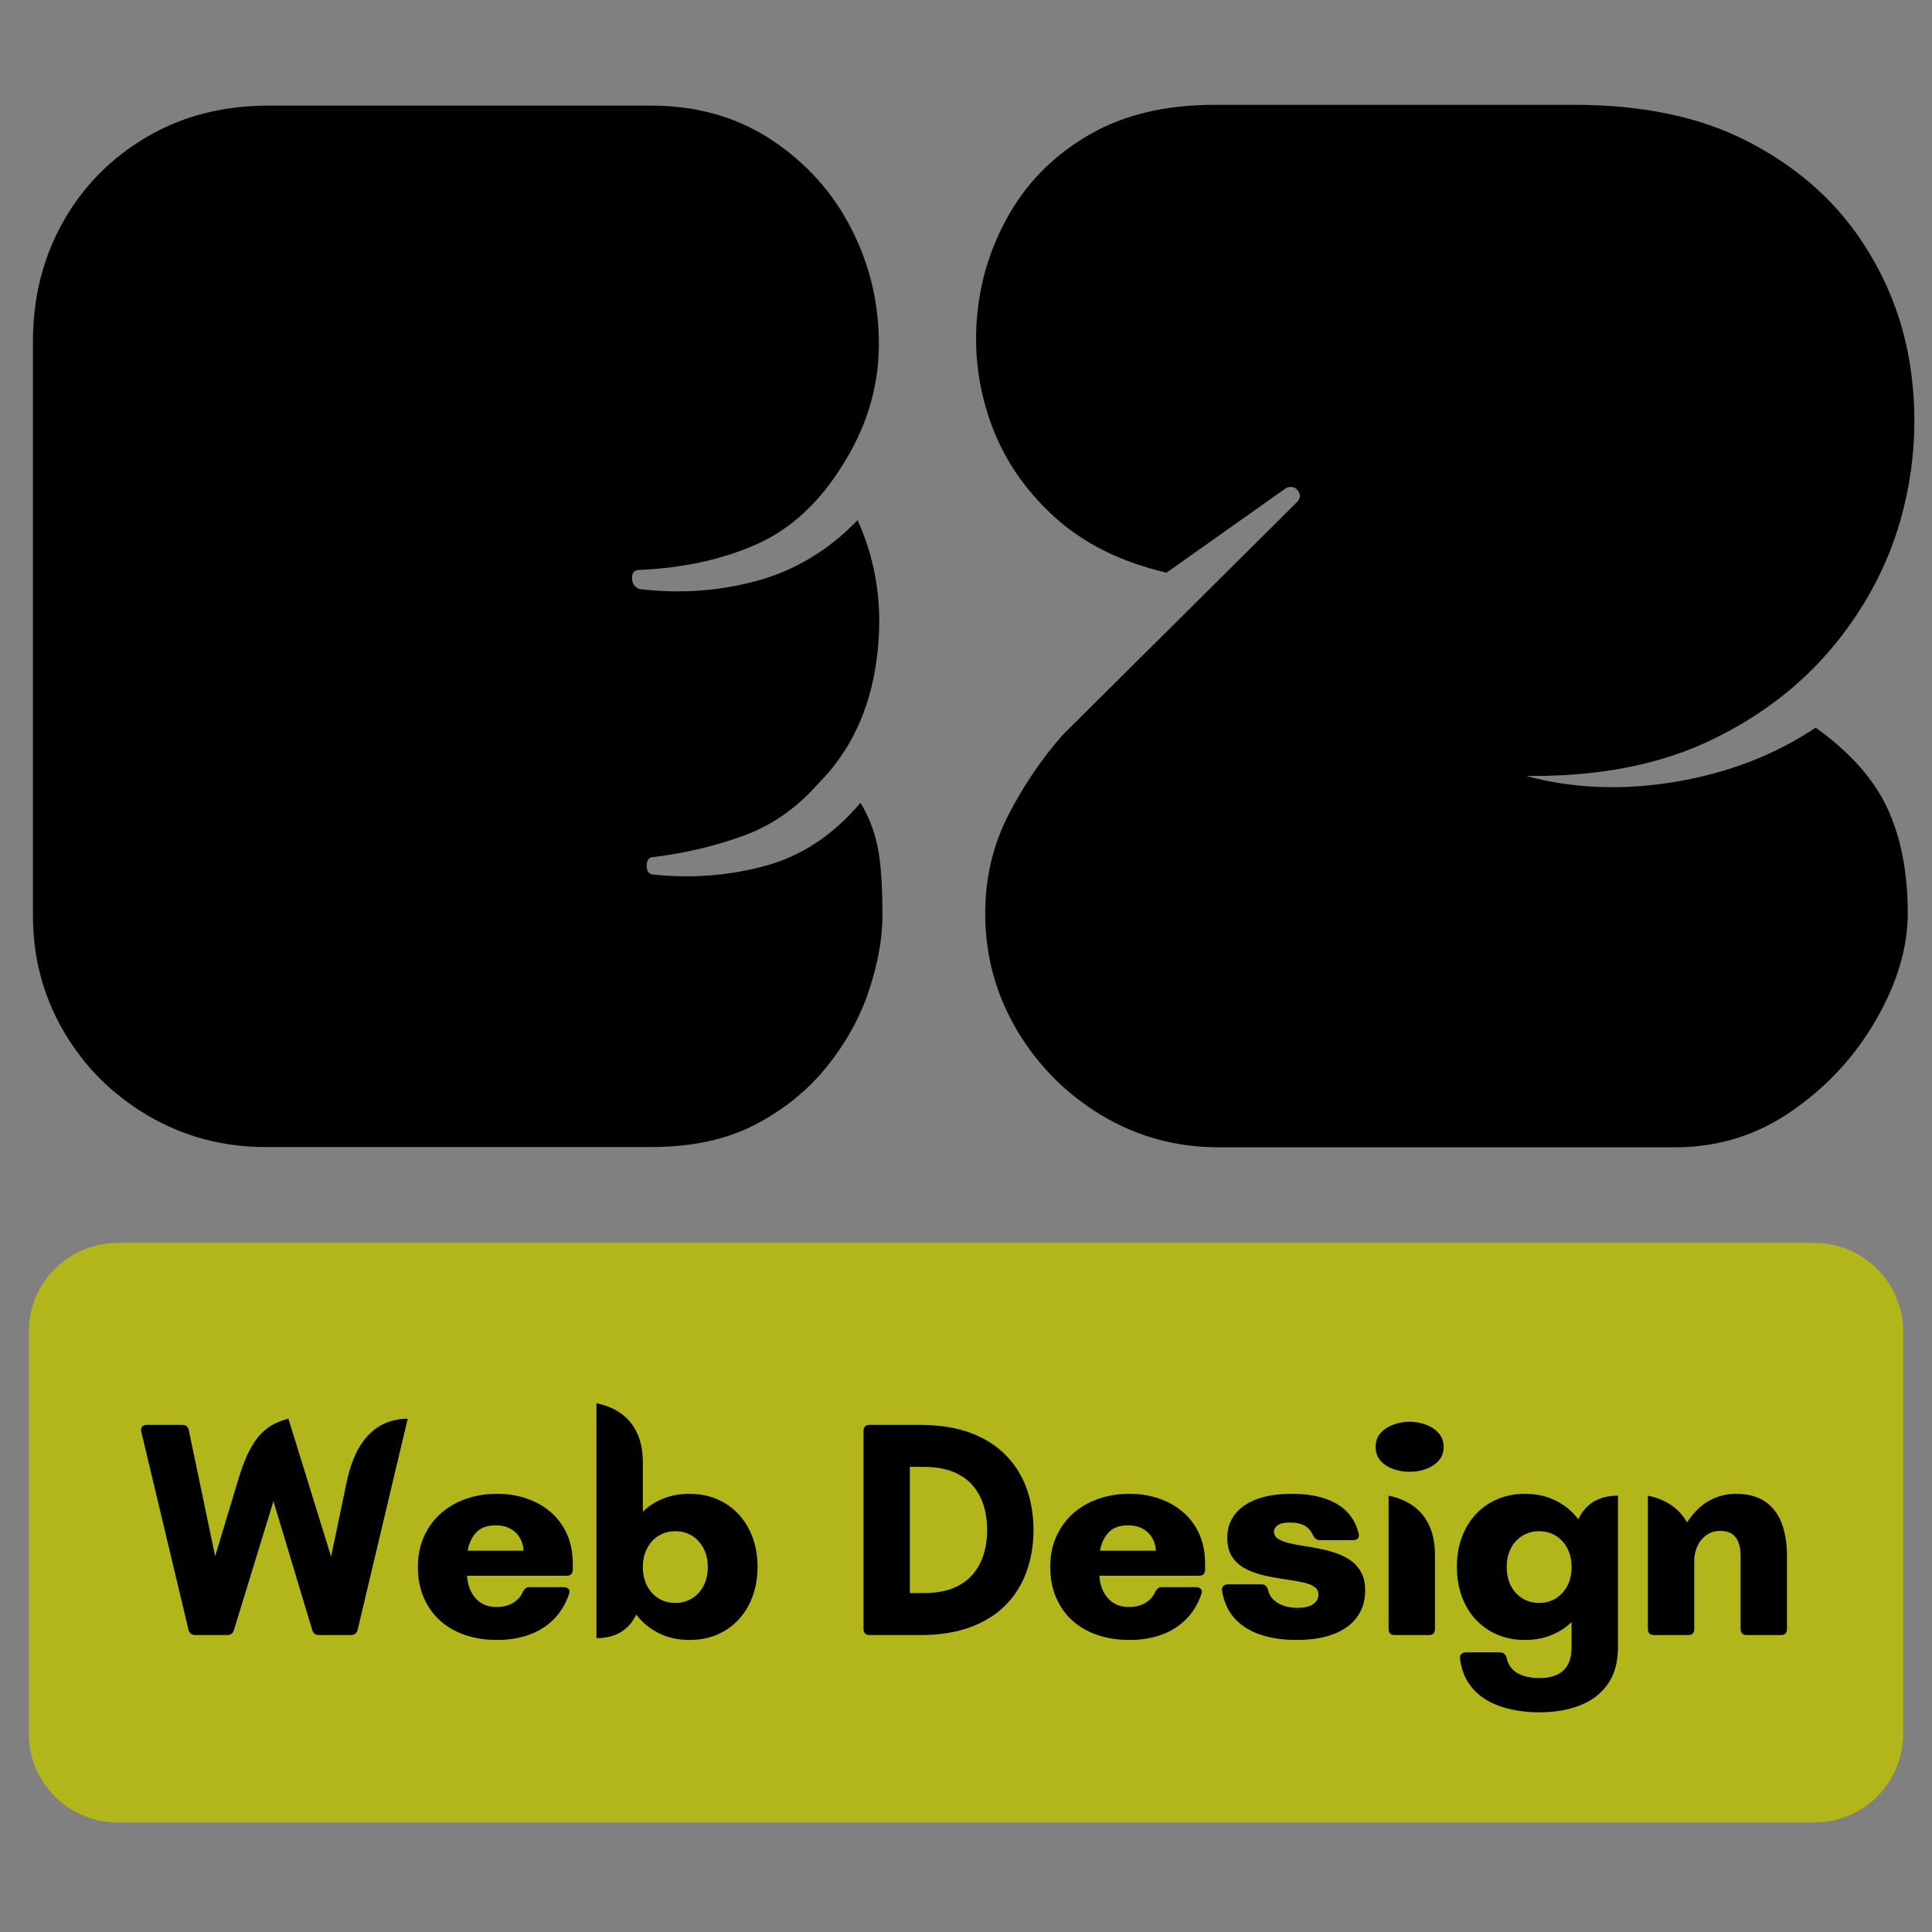 <svg xmlns="http://www.w3.org/2000/svg" xmlns:xlink="http://www.w3.org/1999/xlink" width="500" zoomAndPan="magnify" viewBox="0 0 375 375" height="500" preserveAspectRatio="xMidYMid meet" version="1.0"><rect x="0" y="0" width="375" height="375" fill="#808080" stroke="none"/><defs><g/><clipPath id="e468d655d5"><path d="M 5.59 241.238 L 369.457 241.238 L 369.457 353.738 L 5.59 353.738 Z M 5.59 241.238 " clip-rule="nonzero"/></clipPath><clipPath id="f3809e777d"><path d="M 22.84 241.238 L 352.16 241.238 C 356.734 241.238 361.125 243.059 364.359 246.293 C 367.594 249.527 369.41 253.914 369.41 258.488 L 369.41 336.488 C 369.41 341.066 367.594 345.453 364.359 348.688 C 361.125 351.922 356.734 353.738 352.16 353.738 L 22.84 353.738 C 18.266 353.738 13.875 351.922 10.641 348.688 C 7.406 345.453 5.59 341.066 5.59 336.488 L 5.59 258.488 C 5.59 253.914 7.406 249.527 10.641 246.293 C 13.875 243.059 18.266 241.238 22.84 241.238 Z M 22.84 241.238 " clip-rule="nonzero"/></clipPath></defs><g fill="#ffffff" fill-opacity="1"><g transform="translate(20.234, 343.288)"><g><path d="M 36.547 -25.453 L 29.438 0 L 23.406 0 L 18.641 -18.125 L 13.641 0 L 7.656 0.031 L 0.797 -25.453 L 6.266 -25.453 L 10.766 -5.688 L 15.938 -25.453 L 21.625 -25.453 L 26.516 -5.797 L 31.031 -25.453 Z M 36.547 -25.453 "/></g></g></g><g fill="#ffffff" fill-opacity="1"><g transform="translate(70.32, 343.288)"><g><path d="M 7.625 -21.328 L 7.625 -14.953 L 16.188 -14.953 L 16.188 -10.906 L 7.625 -10.906 L 7.625 -4.156 L 17.281 -4.156 L 17.281 0 L 2.516 0 L 2.516 -25.484 L 17.281 -25.484 L 17.281 -21.328 Z M 7.625 -21.328 "/></g></g></g><g fill="#ffffff" fill-opacity="1"><g transform="translate(102.475, 343.288)"><g><path d="M 16.953 -13.062 C 18.391 -12.789 19.566 -12.07 20.484 -10.906 C 21.41 -9.738 21.875 -8.398 21.875 -6.891 C 21.875 -5.523 21.539 -4.328 20.875 -3.297 C 20.207 -2.266 19.238 -1.457 17.969 -0.875 C 16.707 -0.289 15.219 0 13.5 0 L 2.516 0 L 2.516 -25.453 L 13.016 -25.453 C 14.742 -25.453 16.234 -25.172 17.484 -24.609 C 18.734 -24.055 19.68 -23.281 20.328 -22.281 C 20.973 -21.281 21.297 -20.148 21.297 -18.891 C 21.297 -17.41 20.898 -16.172 20.109 -15.172 C 19.316 -14.172 18.266 -13.469 16.953 -13.062 Z M 7.625 -14.953 L 12.297 -14.953 C 13.504 -14.953 14.438 -15.223 15.094 -15.766 C 15.75 -16.316 16.078 -17.102 16.078 -18.125 C 16.078 -19.145 15.75 -19.93 15.094 -20.484 C 14.438 -21.047 13.504 -21.328 12.297 -21.328 L 7.625 -21.328 Z M 12.766 -4.156 C 14.004 -4.156 14.969 -4.445 15.656 -5.031 C 16.352 -5.613 16.703 -6.441 16.703 -7.516 C 16.703 -8.609 16.336 -9.461 15.609 -10.078 C 14.879 -10.703 13.895 -11.016 12.656 -11.016 L 7.625 -11.016 L 7.625 -4.156 Z M 12.766 -4.156 "/></g></g></g><g fill="#ffffff" fill-opacity="1"><g transform="translate(138.674, 343.288)"><g/></g></g><g fill="#ffffff" fill-opacity="1"><g transform="translate(160.114, 343.288)"><g><path d="M 11.422 -25.453 C 14.086 -25.453 16.438 -24.926 18.469 -23.875 C 20.5 -22.832 22.066 -21.344 23.172 -19.406 C 24.273 -17.477 24.828 -15.238 24.828 -12.688 C 24.828 -10.133 24.273 -7.906 23.172 -6 C 22.066 -4.094 20.5 -2.613 18.469 -1.562 C 16.438 -0.52 14.086 0 11.422 0 L 2.516 0 L 2.516 -25.453 Z M 11.234 -4.344 C 13.91 -4.344 15.977 -5.07 17.438 -6.531 C 18.895 -7.988 19.625 -10.039 19.625 -12.688 C 19.625 -15.344 18.895 -17.414 17.438 -18.906 C 15.977 -20.406 13.91 -21.156 11.234 -21.156 L 7.625 -21.156 L 7.625 -4.344 Z M 11.234 -4.344 "/></g></g></g><g fill="#ffffff" fill-opacity="1"><g transform="translate(199.011, 343.288)"><g><path d="M 7.625 -21.328 L 7.625 -14.953 L 16.188 -14.953 L 16.188 -10.906 L 7.625 -10.906 L 7.625 -4.156 L 17.281 -4.156 L 17.281 0 L 2.516 0 L 2.516 -25.484 L 17.281 -25.484 L 17.281 -21.328 Z M 7.625 -21.328 "/></g></g></g><g fill="#ffffff" fill-opacity="1"><g transform="translate(231.165, 343.288)"><g><path d="M 11.312 0.25 C 9.531 0.25 7.926 -0.051 6.5 -0.656 C 5.082 -1.258 3.957 -2.133 3.125 -3.281 C 2.301 -4.426 1.879 -5.773 1.859 -7.328 L 7.328 -7.328 C 7.398 -6.285 7.77 -5.457 8.438 -4.844 C 9.113 -4.238 10.035 -3.938 11.203 -3.938 C 12.391 -3.938 13.32 -4.223 14 -4.797 C 14.688 -5.367 15.031 -6.113 15.031 -7.031 C 15.031 -7.789 14.797 -8.41 14.328 -8.891 C 13.867 -9.379 13.289 -9.766 12.594 -10.047 C 11.906 -10.328 10.953 -10.641 9.734 -10.984 C 8.078 -11.461 6.734 -11.938 5.703 -12.406 C 4.672 -12.883 3.785 -13.602 3.047 -14.562 C 2.305 -15.531 1.938 -16.816 1.938 -18.422 C 1.938 -19.922 2.312 -21.227 3.062 -22.344 C 3.812 -23.469 4.867 -24.328 6.234 -24.922 C 7.598 -25.516 9.156 -25.812 10.906 -25.812 C 13.531 -25.812 15.66 -25.172 17.297 -23.891 C 18.941 -22.617 19.848 -20.844 20.016 -18.562 L 14.406 -18.562 C 14.352 -19.438 13.977 -20.16 13.281 -20.734 C 12.594 -21.305 11.68 -21.594 10.547 -21.594 C 9.547 -21.594 8.742 -21.336 8.141 -20.828 C 7.547 -20.316 7.25 -19.57 7.25 -18.594 C 7.25 -17.914 7.473 -17.352 7.922 -16.906 C 8.379 -16.457 8.941 -16.094 9.609 -15.812 C 10.273 -15.531 11.219 -15.207 12.438 -14.844 C 14.094 -14.352 15.441 -13.863 16.484 -13.375 C 17.523 -12.895 18.422 -12.164 19.172 -11.188 C 19.93 -10.219 20.312 -8.941 20.312 -7.359 C 20.312 -6.004 19.957 -4.742 19.25 -3.578 C 18.551 -2.41 17.52 -1.477 16.156 -0.781 C 14.789 -0.094 13.176 0.25 11.312 0.25 Z M 11.312 0.25 "/></g></g></g><g fill="#ffffff" fill-opacity="1"><g transform="translate(266.126, 343.288)"><g><path d="M 7.625 -25.453 L 7.625 0 L 2.516 0 L 2.516 -25.453 Z M 7.625 -25.453 "/></g></g></g><g fill="#ffffff" fill-opacity="1"><g transform="translate(289.023, 343.288)"><g><path d="M 20.234 -17.797 C 19.648 -18.867 18.848 -19.68 17.828 -20.234 C 16.805 -20.797 15.617 -21.078 14.266 -21.078 C 12.754 -21.078 11.414 -20.734 10.25 -20.047 C 9.082 -19.367 8.172 -18.398 7.516 -17.141 C 6.859 -15.879 6.531 -14.422 6.531 -12.766 C 6.531 -11.066 6.863 -9.582 7.531 -8.312 C 8.195 -7.051 9.125 -6.078 10.312 -5.391 C 11.508 -4.711 12.898 -4.375 14.484 -4.375 C 16.422 -4.375 18.008 -4.891 19.25 -5.922 C 20.488 -6.953 21.305 -8.395 21.703 -10.25 L 12.953 -10.25 L 12.953 -14.156 L 26.734 -14.156 L 26.734 -9.703 C 26.391 -7.922 25.656 -6.273 24.531 -4.766 C 23.414 -3.266 21.977 -2.055 20.219 -1.141 C 18.457 -0.234 16.484 0.219 14.297 0.219 C 11.836 0.219 9.617 -0.332 7.641 -1.438 C 5.66 -2.539 4.102 -4.078 2.969 -6.047 C 1.844 -8.016 1.281 -10.254 1.281 -12.766 C 1.281 -15.266 1.844 -17.504 2.969 -19.484 C 4.102 -21.473 5.66 -23.02 7.641 -24.125 C 9.617 -25.227 11.828 -25.781 14.266 -25.781 C 17.129 -25.781 19.617 -25.082 21.734 -23.688 C 23.848 -22.289 25.305 -20.328 26.109 -17.797 Z M 20.234 -17.797 "/></g></g></g><g fill="#ffffff" fill-opacity="1"><g transform="translate(329.779, 343.288)"><g><path d="M 24.281 0 L 19.188 0 L 7.625 -17.469 L 7.625 0 L 2.516 0 L 2.516 -25.484 L 7.625 -25.484 L 19.188 -7.984 L 19.188 -25.484 L 24.281 -25.484 Z M 24.281 0 "/></g></g></g><g fill="#000000" fill-opacity="1"><g transform="translate(192.074, 222.691)"><g><path d="M 44.562 0 C 36.227 0 28.609 -2.078 21.703 -6.234 C 14.805 -10.398 9.32 -15.938 5.25 -22.844 C 1.188 -29.75 -0.844 -37.27 -0.844 -45.406 C -0.844 -52.219 0.617 -58.508 3.547 -64.281 C 6.484 -70.051 10.031 -75.301 14.188 -80.031 L 59.594 -125.156 C 60.352 -125.914 60.445 -126.672 59.875 -127.422 C 59.312 -128.18 58.555 -128.375 57.609 -128 L 34.344 -111.531 C 25.445 -113.613 18.16 -117.254 12.484 -122.453 C 6.805 -127.66 2.738 -133.672 0.281 -140.484 C -2.176 -147.297 -3.07 -154.297 -2.406 -161.484 C -1.75 -168.672 0.422 -175.383 4.109 -181.625 C 7.805 -187.875 12.961 -192.891 19.578 -196.672 C 26.203 -200.453 34.242 -202.344 43.703 -202.344 L 113.516 -202.344 C 126.766 -202.344 137.973 -199.977 147.141 -195.25 C 156.316 -190.52 163.555 -184.273 168.859 -176.516 C 174.16 -168.766 177.473 -160.254 178.797 -150.984 C 180.117 -141.711 179.598 -132.488 177.234 -123.312 C 174.867 -114.133 170.562 -105.664 164.312 -97.906 C 158.07 -90.156 150.078 -83.91 140.328 -79.172 C 130.586 -74.441 119.004 -72.078 105.578 -72.078 L 104.156 -72.078 C 113.238 -69.617 122.883 -69.238 133.094 -70.938 C 143.312 -72.645 152.395 -76.148 160.344 -81.453 C 166.969 -76.723 171.602 -71.52 174.25 -65.844 C 176.895 -60.164 178.219 -53.352 178.219 -45.406 C 178.219 -38.781 176.18 -31.922 172.109 -24.828 C 168.047 -17.734 162.609 -11.82 155.797 -7.094 C 148.992 -2.363 141.426 0 133.094 0 Z M 44.562 0 "/></g></g></g><g fill="#000000" fill-opacity="1"><g transform="translate(6.394, 222.64)"><g><path d="M 0 -156.359 C 0 -164.891 1.941 -172.613 5.828 -179.531 C 9.711 -186.445 15.113 -191.941 22.031 -196.016 C 28.945 -200.098 36.859 -202.141 45.766 -202.141 L 119.969 -202.141 C 128.875 -202.141 136.691 -199.91 143.422 -195.453 C 150.148 -190.992 155.316 -185.211 158.922 -178.109 C 162.523 -171.004 164.281 -163.422 164.188 -155.359 C 164.094 -147.305 161.77 -139.68 157.219 -132.484 C 152.664 -125.086 147.07 -119.922 140.438 -116.984 C 133.812 -114.047 126.234 -112.391 117.703 -112.016 C 116.754 -112.016 116.281 -111.492 116.281 -110.453 C 116.281 -109.41 116.754 -108.695 117.703 -108.312 C 125.473 -107.363 133.051 -107.883 140.438 -109.875 C 147.832 -111.863 154.375 -115.797 160.062 -121.672 C 163.852 -113.336 165.082 -104.289 163.75 -94.531 C 162.426 -84.77 158.641 -76.758 152.391 -70.5 C 148.211 -65.758 143.375 -62.395 137.875 -60.406 C 132.383 -58.414 126.609 -57.047 120.547 -56.297 C 119.598 -56.297 119.125 -55.723 119.125 -54.578 C 119.125 -53.441 119.598 -52.875 120.547 -52.875 C 127.93 -52.113 135.129 -52.68 142.141 -54.578 C 149.16 -56.473 155.32 -60.551 160.625 -66.812 C 162.145 -64.344 163.234 -61.594 163.891 -58.562 C 164.555 -55.531 164.891 -50.984 164.891 -44.922 C 164.891 -40.555 164.035 -35.77 162.328 -30.562 C 160.629 -25.352 157.93 -20.426 154.234 -15.781 C 150.535 -11.133 145.891 -7.344 140.297 -4.406 C 134.703 -1.469 127.926 0 119.969 0 L 45.203 0 C 36.859 0 29.227 -2.035 22.312 -6.109 C 15.395 -10.18 9.945 -15.629 5.969 -22.453 C 1.988 -29.273 0 -36.766 0 -44.922 Z M 0 -156.359 "/></g></g></g><g clip-path="url(#e468d655d5)"><g clip-path="url(#f3809e777d)"><path fill="#b3b61b" d="M 5.59 241.238 L 369.457 241.238 L 369.457 353.738 L 5.59 353.738 Z M 5.59 241.238 " fill-opacity="1" fill-rule="nonzero"/></g></g><g fill="#000000" fill-opacity="1"><g transform="translate(26.636, 317.365)"><g><path d="M 37.625 -15.234 L 40.625 -29.578 C 41.238 -32.516 42.117 -34.898 43.266 -36.734 C 44.422 -38.566 45.781 -39.898 47.344 -40.734 C 48.906 -41.578 50.625 -42 52.5 -42 L 42.781 -1.016 C 42.602 -0.336 42.16 0 41.453 0 L 35.281 0 C 34.582 0 34.141 -0.336 33.953 -1.016 L 26.438 -25.984 L 18.781 -1.016 C 18.602 -0.336 18.16 0 17.453 0 L 11.281 0 C 10.582 0 10.141 -0.336 9.953 -1.016 L 0.781 -39.484 C 0.695 -39.879 0.75 -40.195 0.938 -40.438 C 1.133 -40.676 1.441 -40.797 1.859 -40.797 L 8.703 -40.797 C 9.461 -40.797 9.898 -40.438 10.016 -39.719 L 15.125 -15.297 L 19.625 -30.234 C 20.281 -32.422 20.961 -34.211 21.672 -35.609 C 22.379 -37.004 23.133 -38.125 23.938 -38.969 C 24.738 -39.812 25.582 -40.461 26.469 -40.922 C 27.363 -41.379 28.32 -41.738 29.344 -42 Z M 37.625 -15.234 "/></g></g></g><g fill="#000000" fill-opacity="1"><g transform="translate(79.485, 317.365)"><g><path d="M 17.047 -27.422 C 19.055 -27.422 20.941 -27.117 22.703 -26.516 C 24.461 -25.922 26.02 -25.047 27.375 -23.891 C 28.727 -22.742 29.785 -21.32 30.547 -19.625 C 31.305 -17.938 31.688 -15.992 31.688 -13.797 L 31.688 -12.719 C 31.688 -11.914 31.285 -11.516 30.484 -11.516 L 11.156 -11.516 C 11.281 -9.703 11.844 -8.238 12.844 -7.125 C 13.844 -6.008 15.18 -5.453 16.859 -5.453 C 18.18 -5.453 19.27 -5.723 20.125 -6.266 C 20.988 -6.805 21.598 -7.477 21.953 -8.281 C 22.117 -8.625 22.301 -8.879 22.5 -9.047 C 22.695 -9.211 22.957 -9.297 23.281 -9.297 L 29.938 -9.297 C 30.352 -9.297 30.664 -9.172 30.875 -8.922 C 31.094 -8.672 31.117 -8.336 30.953 -7.922 C 30.254 -5.922 29.227 -4.266 27.875 -2.953 C 26.531 -1.641 24.938 -0.66 23.094 -0.016 C 21.258 0.629 19.242 0.953 17.047 0.953 C 14.766 0.953 12.676 0.629 10.781 -0.016 C 8.895 -0.66 7.27 -1.598 5.906 -2.828 C 4.551 -4.066 3.5 -5.562 2.75 -7.312 C 2 -9.062 1.625 -11.023 1.625 -13.203 C 1.625 -15.359 2.008 -17.312 2.781 -19.062 C 3.551 -20.812 4.625 -22.305 6 -23.547 C 7.375 -24.785 9 -25.738 10.875 -26.406 C 12.758 -27.082 14.816 -27.422 17.047 -27.422 Z M 11.281 -16.375 L 22.141 -16.375 C 22.055 -17.82 21.535 -19.004 20.578 -19.922 C 19.617 -20.836 18.336 -21.297 16.734 -21.297 C 15.078 -21.297 13.816 -20.836 12.953 -19.922 C 12.098 -19.004 11.539 -17.82 11.281 -16.375 Z M 11.281 -16.375 "/></g></g></g><g fill="#000000" fill-opacity="1"><g transform="translate(112.899, 317.365)"><g><path d="M 20.938 -27.422 C 22.895 -27.422 24.676 -27.07 26.281 -26.375 C 27.895 -25.688 29.285 -24.711 30.453 -23.453 C 31.629 -22.191 32.535 -20.695 33.172 -18.969 C 33.816 -17.238 34.141 -15.336 34.141 -13.266 C 34.141 -11.16 33.816 -9.238 33.172 -7.5 C 32.535 -5.758 31.629 -4.258 30.453 -3 C 29.285 -1.738 27.895 -0.766 26.281 -0.078 C 24.676 0.609 22.895 0.953 20.938 0.953 C 18.758 0.953 16.785 0.52 15.016 -0.344 C 13.242 -1.219 11.77 -2.43 10.594 -3.984 C 9.133 -0.93 6.562 0.594 2.875 0.594 L 2.875 -45 C 5.801 -44.395 8.031 -43.117 9.562 -41.172 C 11.102 -39.223 11.875 -36.695 11.875 -33.594 L 11.875 -23.938 C 13.02 -25.062 14.359 -25.922 15.891 -26.516 C 17.43 -27.117 19.113 -27.422 20.938 -27.422 Z M 18.188 -6.234 C 19.406 -6.234 20.488 -6.531 21.438 -7.125 C 22.383 -7.719 23.129 -8.535 23.672 -9.578 C 24.211 -10.629 24.484 -11.836 24.484 -13.203 C 24.484 -14.555 24.211 -15.758 23.672 -16.812 C 23.129 -17.863 22.383 -18.68 21.438 -19.266 C 20.488 -19.859 19.406 -20.156 18.188 -20.156 C 16.957 -20.156 15.867 -19.859 14.922 -19.266 C 13.973 -18.68 13.227 -17.863 12.688 -16.812 C 12.145 -15.758 11.875 -14.555 11.875 -13.203 C 11.875 -11.836 12.145 -10.629 12.688 -9.578 C 13.227 -8.535 13.973 -7.719 14.922 -7.125 C 15.867 -6.531 16.957 -6.234 18.188 -6.234 Z M 18.188 -6.234 "/></g></g></g><g fill="#000000" fill-opacity="1"><g transform="translate(148.771, 317.365)"><g/></g></g><g fill="#000000" fill-opacity="1"><g transform="translate(164.368, 317.365)"><g><path d="M 14.156 0 L 4.438 0 C 3.633 0 3.234 -0.398 3.234 -1.203 L 3.234 -39.594 C 3.234 -40.395 3.633 -40.797 4.438 -40.797 L 14.156 -40.797 C 17.938 -40.797 21.211 -40.281 23.984 -39.25 C 26.754 -38.219 29.047 -36.77 30.859 -34.906 C 32.68 -33.051 34.031 -30.891 34.906 -28.422 C 35.789 -25.953 36.234 -23.281 36.234 -20.406 C 36.234 -17.52 35.789 -14.844 34.906 -12.375 C 34.031 -9.906 32.688 -7.738 30.875 -5.875 C 29.07 -4.02 26.785 -2.578 24.016 -1.547 C 21.242 -0.516 17.957 0 14.156 0 Z M 12.234 -32.641 L 12.234 -8.156 L 15 -8.156 C 17.176 -8.156 19.039 -8.469 20.594 -9.094 C 22.145 -9.727 23.41 -10.602 24.391 -11.719 C 25.367 -12.844 26.086 -14.145 26.547 -15.625 C 27.004 -17.102 27.234 -18.695 27.234 -20.406 C 27.234 -22.102 27.004 -23.691 26.547 -25.172 C 26.086 -26.648 25.375 -27.945 24.406 -29.062 C 23.438 -30.188 22.176 -31.062 20.625 -31.688 C 19.07 -32.32 17.195 -32.641 15 -32.641 Z M 12.234 -32.641 "/></g></g></g><g fill="#000000" fill-opacity="1"><g transform="translate(202.221, 317.365)"><g><path d="M 17.047 -27.422 C 19.055 -27.422 20.941 -27.117 22.703 -26.516 C 24.461 -25.922 26.02 -25.047 27.375 -23.891 C 28.727 -22.742 29.785 -21.32 30.547 -19.625 C 31.305 -17.938 31.688 -15.992 31.688 -13.797 L 31.688 -12.719 C 31.688 -11.914 31.285 -11.516 30.484 -11.516 L 11.156 -11.516 C 11.281 -9.703 11.844 -8.238 12.844 -7.125 C 13.844 -6.008 15.18 -5.453 16.859 -5.453 C 18.18 -5.453 19.27 -5.723 20.125 -6.266 C 20.988 -6.805 21.598 -7.477 21.953 -8.281 C 22.117 -8.625 22.301 -8.879 22.5 -9.047 C 22.695 -9.211 22.957 -9.297 23.281 -9.297 L 29.938 -9.297 C 30.352 -9.297 30.664 -9.172 30.875 -8.922 C 31.094 -8.672 31.117 -8.336 30.953 -7.922 C 30.254 -5.922 29.227 -4.266 27.875 -2.953 C 26.531 -1.641 24.938 -0.66 23.094 -0.016 C 21.258 0.629 19.242 0.953 17.047 0.953 C 14.766 0.953 12.676 0.629 10.781 -0.016 C 8.895 -0.66 7.27 -1.598 5.906 -2.828 C 4.551 -4.066 3.5 -5.562 2.75 -7.312 C 2 -9.062 1.625 -11.023 1.625 -13.203 C 1.625 -15.359 2.008 -17.312 2.781 -19.062 C 3.551 -20.812 4.625 -22.305 6 -23.547 C 7.375 -24.785 9 -25.738 10.875 -26.406 C 12.758 -27.082 14.816 -27.422 17.047 -27.422 Z M 11.281 -16.375 L 22.141 -16.375 C 22.055 -17.82 21.535 -19.004 20.578 -19.922 C 19.617 -20.836 18.336 -21.297 16.734 -21.297 C 15.078 -21.297 13.816 -20.836 12.953 -19.922 C 12.098 -19.004 11.539 -17.82 11.281 -16.375 Z M 11.281 -16.375 "/></g></g></g><g fill="#000000" fill-opacity="1"><g transform="translate(235.634, 317.365)"><g><path d="M 15.953 0.953 C 13.422 0.953 11.141 0.617 9.109 -0.047 C 7.078 -0.711 5.406 -1.742 4.094 -3.141 C 2.781 -4.547 1.938 -6.359 1.562 -8.578 C 1.5 -8.984 1.578 -9.297 1.797 -9.516 C 2.016 -9.734 2.316 -9.844 2.703 -9.844 L 9.234 -9.844 C 9.598 -9.844 9.879 -9.738 10.078 -9.531 C 10.273 -9.332 10.414 -9.055 10.5 -8.703 C 10.676 -8.004 10.988 -7.426 11.438 -6.969 C 11.895 -6.52 12.406 -6.172 12.969 -5.922 C 13.539 -5.672 14.113 -5.5 14.688 -5.406 C 15.258 -5.32 15.742 -5.281 16.141 -5.281 C 17.555 -5.281 18.598 -5.523 19.266 -6.016 C 19.941 -6.504 20.281 -7.117 20.281 -7.859 C 20.281 -8.484 20.031 -8.973 19.531 -9.328 C 19.031 -9.691 18.359 -9.973 17.516 -10.172 C 16.68 -10.367 15.738 -10.539 14.688 -10.688 C 13.633 -10.844 12.547 -11.02 11.422 -11.219 C 10.305 -11.414 9.223 -11.68 8.172 -12.016 C 7.117 -12.348 6.172 -12.789 5.328 -13.344 C 4.492 -13.906 3.828 -14.633 3.328 -15.531 C 2.828 -16.438 2.578 -17.562 2.578 -18.906 C 2.578 -20.602 3.055 -22.094 4.016 -23.375 C 4.973 -24.656 6.383 -25.648 8.25 -26.359 C 10.113 -27.066 12.406 -27.422 15.125 -27.422 C 18.645 -27.422 21.52 -26.785 23.75 -25.516 C 25.977 -24.242 27.422 -22.316 28.078 -19.734 C 28.18 -19.316 28.129 -18.992 27.922 -18.766 C 27.723 -18.535 27.414 -18.422 27 -18.422 L 20.578 -18.422 C 19.961 -18.422 19.504 -18.758 19.203 -19.438 C 18.836 -20.219 18.312 -20.812 17.625 -21.219 C 16.938 -21.633 15.941 -21.844 14.641 -21.844 C 13.598 -21.844 12.836 -21.664 12.359 -21.312 C 11.879 -20.969 11.641 -20.562 11.641 -20.094 C 11.641 -19.52 11.891 -19.062 12.391 -18.719 C 12.891 -18.375 13.555 -18.098 14.391 -17.891 C 15.234 -17.68 16.18 -17.492 17.234 -17.328 C 18.285 -17.172 19.367 -16.984 20.484 -16.766 C 21.609 -16.547 22.691 -16.254 23.734 -15.891 C 24.785 -15.535 25.734 -15.051 26.578 -14.438 C 27.422 -13.832 28.094 -13.062 28.594 -12.125 C 29.094 -11.195 29.344 -10.055 29.344 -8.703 C 29.344 -6.66 28.812 -4.914 27.75 -3.469 C 26.688 -2.031 25.16 -0.93 23.172 -0.172 C 21.18 0.578 18.773 0.953 15.953 0.953 Z M 15.953 0.953 "/></g></g></g><g fill="#000000" fill-opacity="1"><g transform="translate(266.648, 317.365)"><g><path d="M 6.953 -31.688 C 5.859 -31.688 4.805 -31.863 3.797 -32.219 C 2.785 -32.582 1.957 -33.125 1.312 -33.844 C 0.676 -34.562 0.359 -35.461 0.359 -36.547 C 0.359 -37.598 0.676 -38.484 1.312 -39.203 C 1.957 -39.93 2.785 -40.477 3.797 -40.844 C 4.805 -41.219 5.859 -41.406 6.953 -41.406 C 8.035 -41.406 9.082 -41.219 10.094 -40.844 C 11.102 -40.477 11.93 -39.93 12.578 -39.203 C 13.234 -38.484 13.562 -37.598 13.562 -36.547 C 13.562 -35.461 13.234 -34.562 12.578 -33.844 C 11.93 -33.125 11.102 -32.582 10.094 -32.219 C 9.082 -31.863 8.035 -31.688 6.953 -31.688 Z M 10.688 0 L 4.078 0 C 3.273 0 2.875 -0.398 2.875 -1.203 L 2.875 -27.062 C 5.801 -26.457 8.031 -25.18 9.562 -23.234 C 11.102 -21.285 11.875 -18.758 11.875 -15.656 L 11.875 -1.203 C 11.875 -0.398 11.477 0 10.688 0 Z M 10.688 0 "/></g></g></g><g fill="#000000" fill-opacity="1"><g transform="translate(281.045, 317.365)"><g><path d="M 25.297 -22.469 C 26.754 -25.531 29.32 -27.062 33 -27.062 L 33 2.344 C 33 5.238 32.348 7.617 31.047 9.484 C 29.742 11.359 27.941 12.742 25.641 13.641 C 23.348 14.547 20.703 15 17.703 15 C 15.859 15 14.07 14.812 12.344 14.438 C 10.613 14.07 9.039 13.488 7.625 12.688 C 6.219 11.883 5.051 10.816 4.125 9.484 C 3.195 8.16 2.602 6.539 2.344 4.625 C 2.281 4.219 2.359 3.906 2.578 3.688 C 2.797 3.469 3.098 3.359 3.484 3.359 L 10.078 3.359 C 10.773 3.359 11.219 3.738 11.406 4.5 C 11.695 5.781 12.391 6.738 13.484 7.375 C 14.578 8.02 16.02 8.344 17.812 8.344 C 19.801 8.344 21.328 7.859 22.391 6.891 C 23.461 5.93 24 4.395 24 2.281 L 24 -2.516 C 22.863 -1.422 21.531 -0.57 20 0.031 C 18.469 0.645 16.781 0.953 14.938 0.953 C 13 0.953 11.219 0.609 9.594 -0.078 C 7.977 -0.766 6.582 -1.738 5.406 -3 C 4.238 -4.258 3.332 -5.758 2.688 -7.5 C 2.051 -9.238 1.734 -11.16 1.734 -13.266 C 1.734 -15.336 2.051 -17.238 2.688 -18.969 C 3.332 -20.695 4.238 -22.191 5.406 -23.453 C 6.582 -24.711 7.977 -25.688 9.594 -26.375 C 11.219 -27.07 13 -27.422 14.938 -27.422 C 17.133 -27.422 19.117 -26.984 20.891 -26.109 C 22.66 -25.242 24.129 -24.031 25.297 -22.469 Z M 17.703 -6.234 C 18.922 -6.234 20.004 -6.531 20.953 -7.125 C 21.898 -7.719 22.645 -8.535 23.188 -9.578 C 23.727 -10.629 24 -11.836 24 -13.203 C 24 -14.555 23.727 -15.758 23.188 -16.812 C 22.645 -17.863 21.898 -18.68 20.953 -19.266 C 20.004 -19.859 18.922 -20.156 17.703 -20.156 C 16.484 -20.156 15.395 -19.859 14.438 -19.266 C 13.488 -18.68 12.742 -17.863 12.203 -16.812 C 11.672 -15.758 11.406 -14.555 11.406 -13.203 C 11.406 -11.836 11.672 -10.629 12.203 -9.578 C 12.742 -8.535 13.488 -7.719 14.438 -7.125 C 15.395 -6.531 16.484 -6.234 17.703 -6.234 Z M 17.703 -6.234 "/></g></g></g><g fill="#000000" fill-opacity="1"><g transform="translate(316.978, 317.365)"><g><path d="M 19.922 -27.422 C 22.273 -27.422 24.18 -26.914 25.641 -25.906 C 27.109 -24.895 28.18 -23.484 28.859 -21.672 C 29.535 -19.859 29.875 -17.754 29.875 -15.359 L 29.875 -1.203 C 29.875 -0.398 29.477 0 28.688 0 L 22.078 0 C 21.273 0 20.875 -0.398 20.875 -1.203 L 20.875 -15.359 C 20.875 -16.922 20.555 -18.117 19.922 -18.953 C 19.297 -19.797 18.273 -20.219 16.859 -20.219 C 15.578 -20.219 14.473 -19.75 13.547 -18.812 C 12.617 -17.875 12.062 -16.57 11.875 -14.906 L 11.875 -1.203 C 11.875 -0.398 11.477 0 10.688 0 L 4.078 0 C 3.273 0 2.875 -0.398 2.875 -1.203 L 2.875 -27.062 C 4.656 -26.695 6.18 -26.07 7.453 -25.188 C 8.723 -24.312 9.727 -23.207 10.469 -21.875 C 11.832 -23.895 13.312 -25.32 14.906 -26.156 C 16.508 -27 18.18 -27.422 19.922 -27.422 Z M 19.922 -27.422 "/></g></g></g></svg>